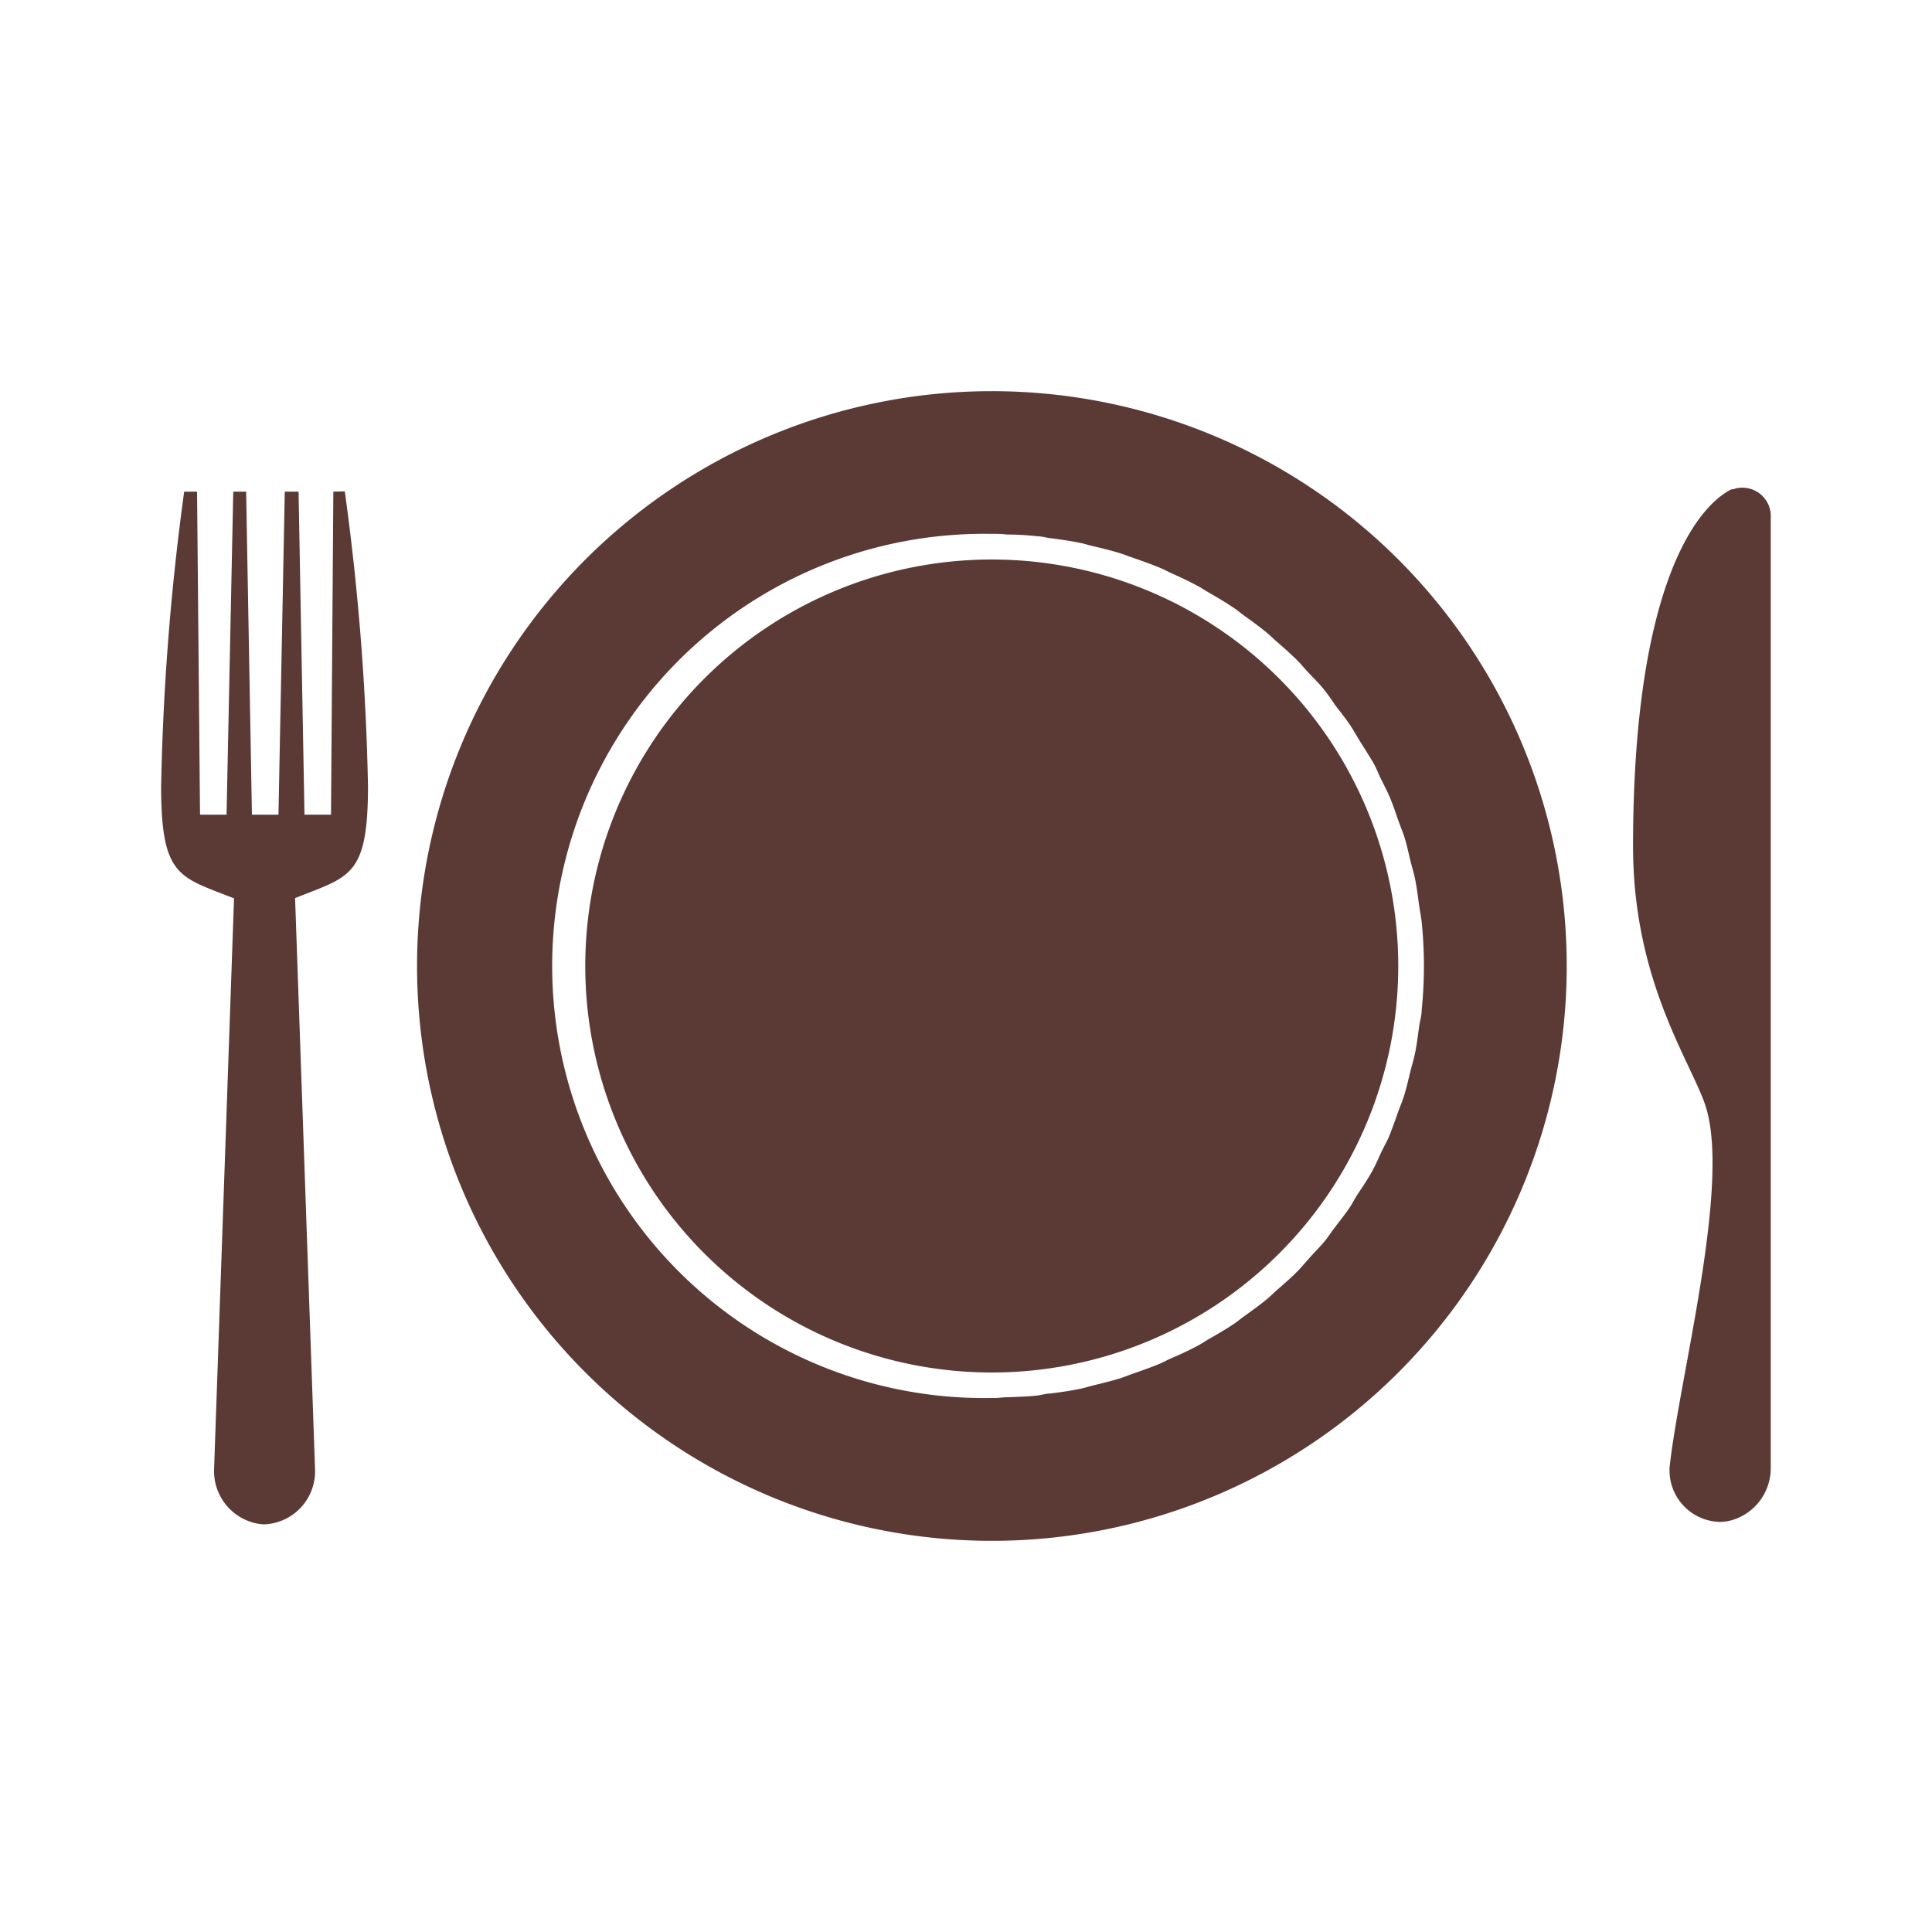 <svg id="Capa_1" data-name="Capa 1" xmlns="http://www.w3.org/2000/svg" viewBox="0 0 150 150"><defs><style>.cls-1{fill:#5b3934;}</style></defs><title>food1</title><path class="cls-1" d="M77,30.37A44.63,44.63,0,1,0,121.64,75,44.63,44.63,0,0,0,77,30.37Zm32.51,36.48c.12.47.26.93.36,1.41.14.69.22,1.39.32,2.09.06.41.14.82.19,1.23a34,34,0,0,1,0,6.84c0,.42-.13.82-.19,1.23-.1.7-.18,1.4-.32,2.09-.1.48-.24.94-.36,1.41s-.28,1.21-.46,1.8-.37,1-.55,1.52-.36,1-.57,1.56-.5,1-.75,1.56-.42.93-.66,1.37-.64,1.06-1,1.59-.46.79-.71,1.17c-.37.55-.79,1.07-1.19,1.6-.25.32-.47.67-.73,1-.45.54-.93,1-1.41,1.56-.25.27-.48.56-.74.82-.52.52-1.07,1-1.62,1.48-.25.22-.49.47-.75.68-.58.48-1.2.92-1.81,1.36-.25.18-.49.39-.75.56-.64.43-1.31.82-2,1.21-.26.15-.51.33-.78.47-.68.37-1.4.7-2.11,1-.27.12-.53.27-.81.39-.72.31-1.46.56-2.2.82-.29.1-.57.22-.87.32-.74.23-1.5.41-2.26.6-.32.08-.62.18-.94.24-.74.16-1.51.26-2.27.36-.35,0-.7.12-1.05.16-.74.08-1.49.1-2.24.13-.37,0-.73.06-1.1.06H77a33.55,33.55,0,1,1,0-67.09h.24c.3,0,.59,0,.89.05.83,0,1.65.05,2.46.14.29,0,.57.09.86.13.83.11,1.65.22,2.46.39.27.05.52.14.78.2.81.19,1.63.39,2.42.64.25.08.48.18.72.26.79.27,1.58.55,2.34.87.24.1.46.23.69.33.75.34,1.5.69,2.22,1.08.23.13.45.28.69.42.7.4,1.4.81,2.06,1.26.24.16.46.35.69.52.64.46,1.27.91,1.88,1.42.24.2.46.43.7.63.57.5,1.14,1,1.67,1.53.25.25.47.53.71.79.49.52,1,1,1.44,1.59.25.31.47.64.71,1,.41.54.83,1.06,1.21,1.62.25.37.46.77.7,1.15.33.53.67,1.06,1,1.61s.44.91.66,1.36.52,1,.75,1.57.38,1,.57,1.56.39,1,.55,1.52S109.36,66.24,109.51,66.85ZM108.56,75A31.56,31.56,0,1,1,77,43.44,31.56,31.56,0,0,1,108.56,75Zm28.92-34.85V113.9a4.21,4.21,0,0,1-2.93,4.1v0a3.59,3.59,0,0,1-1,.16,4,4,0,0,1-3.92-4.27c.76-7,4.83-22.14,2.74-28.17-1.2-3.45-5.58-9.68-5.58-20,0-19.25,4.51-26.12,7.63-27.73l.13,0A2.2,2.2,0,0,1,137.48,40.15Zm-110.71-2a194.2,194.2,0,0,1,1.8,22.88c0,7.1-1.45,7-5.66,8.7l1.55,44.35a4.12,4.12,0,0,1-3.92,4.27,3.7,3.7,0,0,1-.57-.06v0a4.15,4.15,0,0,1-3.35-4.19l1.55-44.35c-4.21-1.68-5.66-1.6-5.66-8.7A195.22,195.22,0,0,1,14.3,38.17h1l.23,25.08h2.06l.52-25.08h1l.45,25.08h2.06l.49-25.08h1.07l.46,25.08h2.06l.18-25.08Z"/></svg>